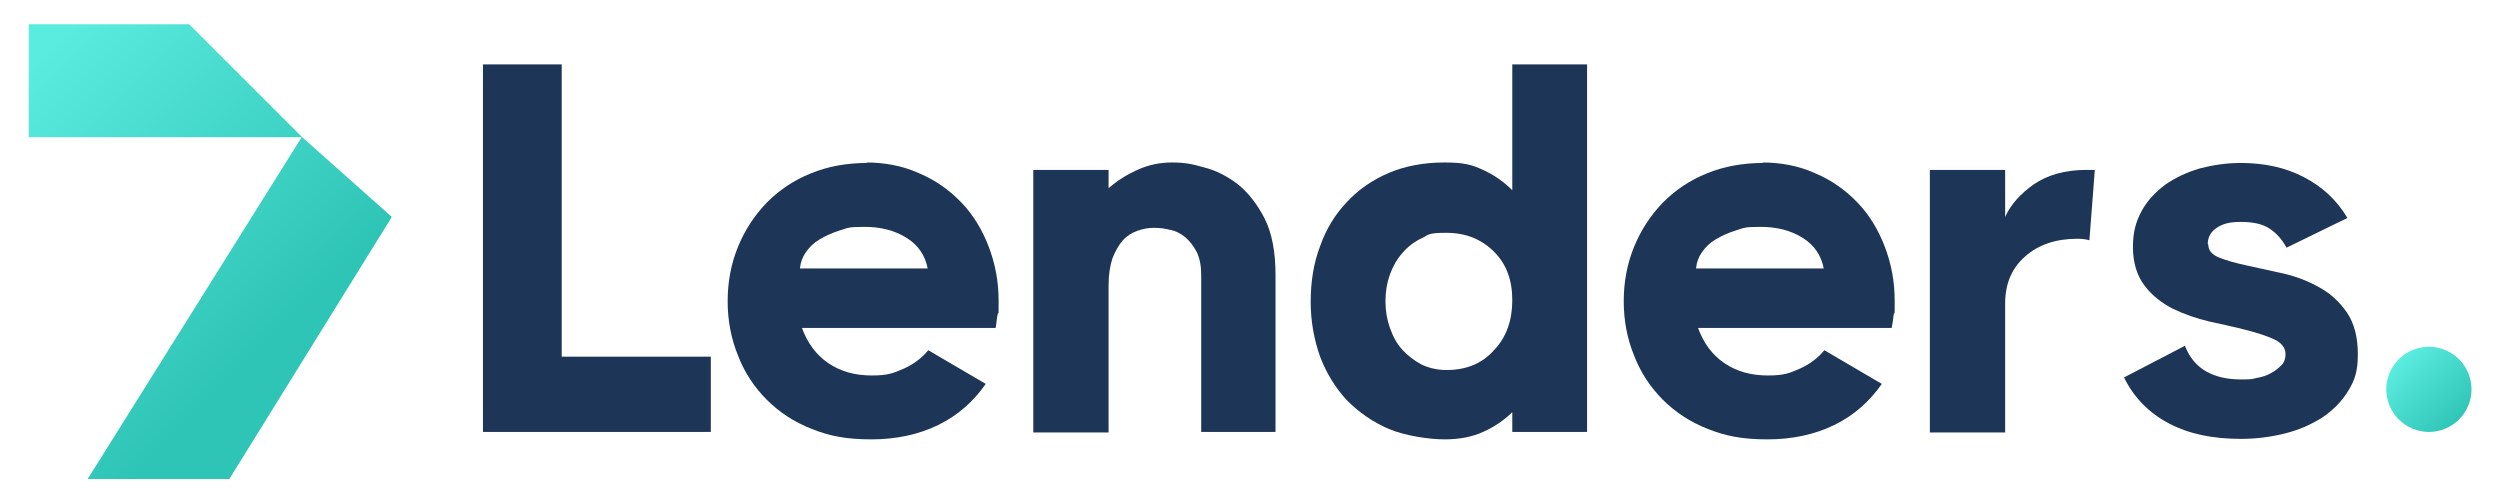 <?xml version="1.0" encoding="UTF-8"?>
<svg id="Logo" xmlns="http://www.w3.org/2000/svg" version="1.1" xmlns:xlink="http://www.w3.org/1999/xlink" viewBox="0 0 504.7 101.6">
  <defs>
    <style>
      .cls-1 {
        fill: #1d3557;
      }

      .cls-1, .cls-2, .cls-3 {
        stroke-width: 0px;
      }

      .cls-2 {
        fill: url(#linear-gradient);
      }

      .cls-3 {
        fill: url(#linear-gradient-2);
      }
    </style>
    <linearGradient id="linear-gradient" x1="484.6" y1="72.9" x2="496.8" y2="85.1" gradientTransform="translate(375.3 -404.5) rotate(67.5)" gradientUnits="userSpaceOnUse">
      <stop offset="0" stop-color="#5aecde"/>
      <stop offset="1" stop-color="#2ec4b6"/>
    </linearGradient>
    <linearGradient id="linear-gradient-2" x1="-1.2" y1="20.6" x2="50.6" y2="72.5" gradientTransform="matrix(1,0,0,1,0,0)" xlink:href="#linear-gradient"/>
  </defs>
  <g id="Lenders">
    <g>
      <path class="cls-1" d="M97.5,13h15.9v59h30.1v15.2h-46V13Z"/>
      <path class="cls-1" d="M174.8,32.8c3.9,0,7.5.7,10.8,2.2,3.3,1.4,6.1,3.4,8.5,5.9,2.4,2.5,4.2,5.5,5.5,8.9,1.3,3.4,2,7,2,10.9s0,1.9-.2,2.8-.2,1.7-.4,2.7h-39.1c1.1,3,2.8,5.4,5.3,7.1,2.5,1.7,5.4,2.5,8.8,2.5s4.4-.5,6.5-1.4c2-.9,3.7-2.2,4.9-3.7l11.6,6.8c-2.5,3.6-5.7,6.4-9.6,8.3-3.9,1.9-8.4,2.9-13.5,2.9s-8.5-.7-12-2.1c-3.6-1.4-6.6-3.4-9.1-5.9-2.5-2.5-4.5-5.5-5.8-8.9-1.4-3.4-2.1-7.1-2.1-11s.7-7.6,2.1-11c1.4-3.4,3.3-6.3,5.8-8.9,2.5-2.5,5.4-4.5,8.9-5.9,3.4-1.4,7.2-2.1,11.4-2.1ZM187.3,54.3c-.5-2.7-1.9-4.8-4.3-6.3-2.4-1.5-5.2-2.2-8.5-2.2s-3.3.2-4.9.7c-1.6.5-2.9,1.1-4.1,1.8-1.2.7-2.1,1.6-2.8,2.6-.7,1-1.1,2.1-1.2,3.3h25.8Z"/>
      <path class="cls-1" d="M257.7,87.2h-15.2v-31.7c0-1.8-.3-3.4-.9-4.6-.6-1.2-1.4-2.2-2.3-3-.9-.7-1.9-1.3-3.1-1.5-1.1-.3-2.2-.4-3.3-.4s-2.2.2-3.3.6c-1.1.4-2.1,1-2.9,1.9-.8.9-1.5,2.1-2.1,3.6-.5,1.5-.8,3.3-.8,5.5v29.7h-15.2v-53h15.2v3.7c1.7-1.5,3.6-2.7,5.8-3.7,2.2-1,4.5-1.5,7-1.5s4.1.3,6.5,1c2.4.6,4.7,1.8,6.8,3.4,2.1,1.7,3.9,4,5.4,6.9,1.5,3,2.2,6.8,2.2,11.4v31.7Z"/>
      <path class="cls-1" d="M320.4,87.2h-15.1v-4c-1.7,1.7-3.7,3-5.9,4-2.2,1-4.8,1.5-7.8,1.5s-7.9-.7-11.2-2.1c-3.3-1.4-6.1-3.4-8.5-5.8-2.3-2.5-4.1-5.4-5.4-8.8-1.2-3.4-1.9-7.1-1.9-11.1s.6-7.8,1.9-11.2c1.2-3.4,3-6.4,5.4-8.9,2.3-2.5,5.2-4.5,8.5-5.9,3.3-1.4,7.1-2.1,11.2-2.1s5.6.5,7.8,1.5c2.2,1,4.2,2.4,5.9,4.1V13h15.1v74.2ZM292,74.7c4,0,7.2-1.3,9.6-4,2.5-2.6,3.7-6,3.7-10.1s-1.2-7.3-3.7-9.8c-2.5-2.5-5.7-3.8-9.6-3.8s-3.5.4-5,1.1c-1.5.7-2.8,1.7-3.9,3-1.1,1.2-1.9,2.7-2.5,4.3-.6,1.7-.9,3.4-.9,5.4s.3,3.7.9,5.4c.6,1.7,1.4,3.2,2.5,4.4,1.1,1.2,2.4,2.2,3.9,3,1.5.7,3.2,1.1,5,1.1Z"/>
      <path class="cls-1" d="M355.7,32.8c3.9,0,7.5.7,10.8,2.2,3.3,1.4,6.1,3.4,8.5,5.9,2.4,2.5,4.2,5.5,5.5,8.9,1.3,3.4,2,7,2,10.9s0,1.9-.2,2.8c-.1.8-.2,1.7-.4,2.7h-39.1c1.1,3,2.8,5.4,5.3,7.1,2.5,1.7,5.4,2.5,8.8,2.5s4.4-.5,6.5-1.4c2-.9,3.7-2.2,4.9-3.7l11.6,6.8c-2.5,3.6-5.7,6.4-9.6,8.3-3.9,1.9-8.4,2.9-13.5,2.9s-8.5-.7-12-2.1c-3.6-1.4-6.6-3.4-9.1-5.9-2.5-2.5-4.5-5.5-5.8-8.9-1.4-3.4-2.1-7.1-2.1-11s.7-7.6,2.1-11,3.3-6.3,5.8-8.9c2.5-2.5,5.4-4.5,8.9-5.9,3.4-1.4,7.2-2.1,11.4-2.1ZM368.2,54.3c-.5-2.7-1.9-4.8-4.3-6.3-2.4-1.5-5.2-2.2-8.5-2.2s-3.3.2-4.9.7c-1.6.5-2.9,1.1-4.1,1.8-1.2.7-2.1,1.6-2.8,2.6-.7,1-1.1,2.1-1.2,3.3h25.8Z"/>
      <path class="cls-1" d="M421.8,48.5c-.7-.2-1.5-.3-2.4-.3-4.4,0-7.9,1.2-10.6,3.6-2.7,2.4-4,5.5-4,9.5v26h-15.2v-53h15.2v9.5c1.1-2.5,3.1-4.7,5.8-6.6,2.8-1.9,6.3-2.9,10.6-2.9h1.7l-1.1,14.3Z"/>
      <path class="cls-1" d="M445.8,49.3c0,1.2.7,2.1,2.2,2.7,1.5.6,3.3,1.1,5.6,1.6,2.2.5,4.6,1,7.3,1.6,2.6.6,5,1.5,7.3,2.8,2.2,1.2,4.1,2.9,5.6,5.1,1.5,2.2,2.2,5,2.2,8.5s-.7,5.3-2,7.4c-1.3,2.1-3.1,3.9-5.2,5.3-2.2,1.4-4.7,2.5-7.5,3.2-2.8.7-5.8,1.1-8.9,1.1-5.7,0-10.5-1-14.5-3.1-4-2.1-7.1-5.2-9.1-9.3l12.3-6.4c.9,2.4,2.4,4.1,4.3,5.2,2,1.1,4.3,1.6,7,1.6s2.1-.1,3.2-.3c1.1-.2,2.1-.5,2.9-1,.8-.4,1.5-1,2.1-1.6s.8-1.4.8-2.2c0-1.3-.8-2.3-2.3-3-1.5-.7-3.4-1.3-5.7-1.9-2.3-.6-4.7-1.1-7.4-1.7-2.6-.6-5.1-1.5-7.4-2.6-2.3-1.2-4.2-2.7-5.7-4.7-1.5-2-2.3-4.6-2.3-7.7s.6-5.1,1.7-7.2,2.8-3.9,4.8-5.4c2-1.4,4.3-2.5,7-3.3,2.7-.7,5.4-1.1,8.3-1.1,4.7,0,8.9.9,12.6,2.8,3.7,1.9,6.7,4.6,8.9,8.3l-12.3,6c-.9-1.7-2.1-3-3.5-3.9-1.4-.9-3.3-1.3-5.7-1.3s-3.7.4-4.9,1.2c-1.2.8-1.8,1.9-1.8,3.3Z"/>
    </g>
  </g>
  <g id="Ellipse_1" data-name="Ellipse 1">
    <circle class="cls-2" cx="490.3" cy="78.6" r="8.6" transform="translate(230.1 501.5) rotate(-67.5)"/>
  </g>
  <g id="Shape_5" data-name="Shape 5">
    <path class="cls-3" d="M5.8,5v22.7h55.2L38.2,4.9H5.8ZM60.9,27.7L17.7,96.7h28.6l32.8-52.9-18.2-16.2Z"/>
  </g>
</svg>